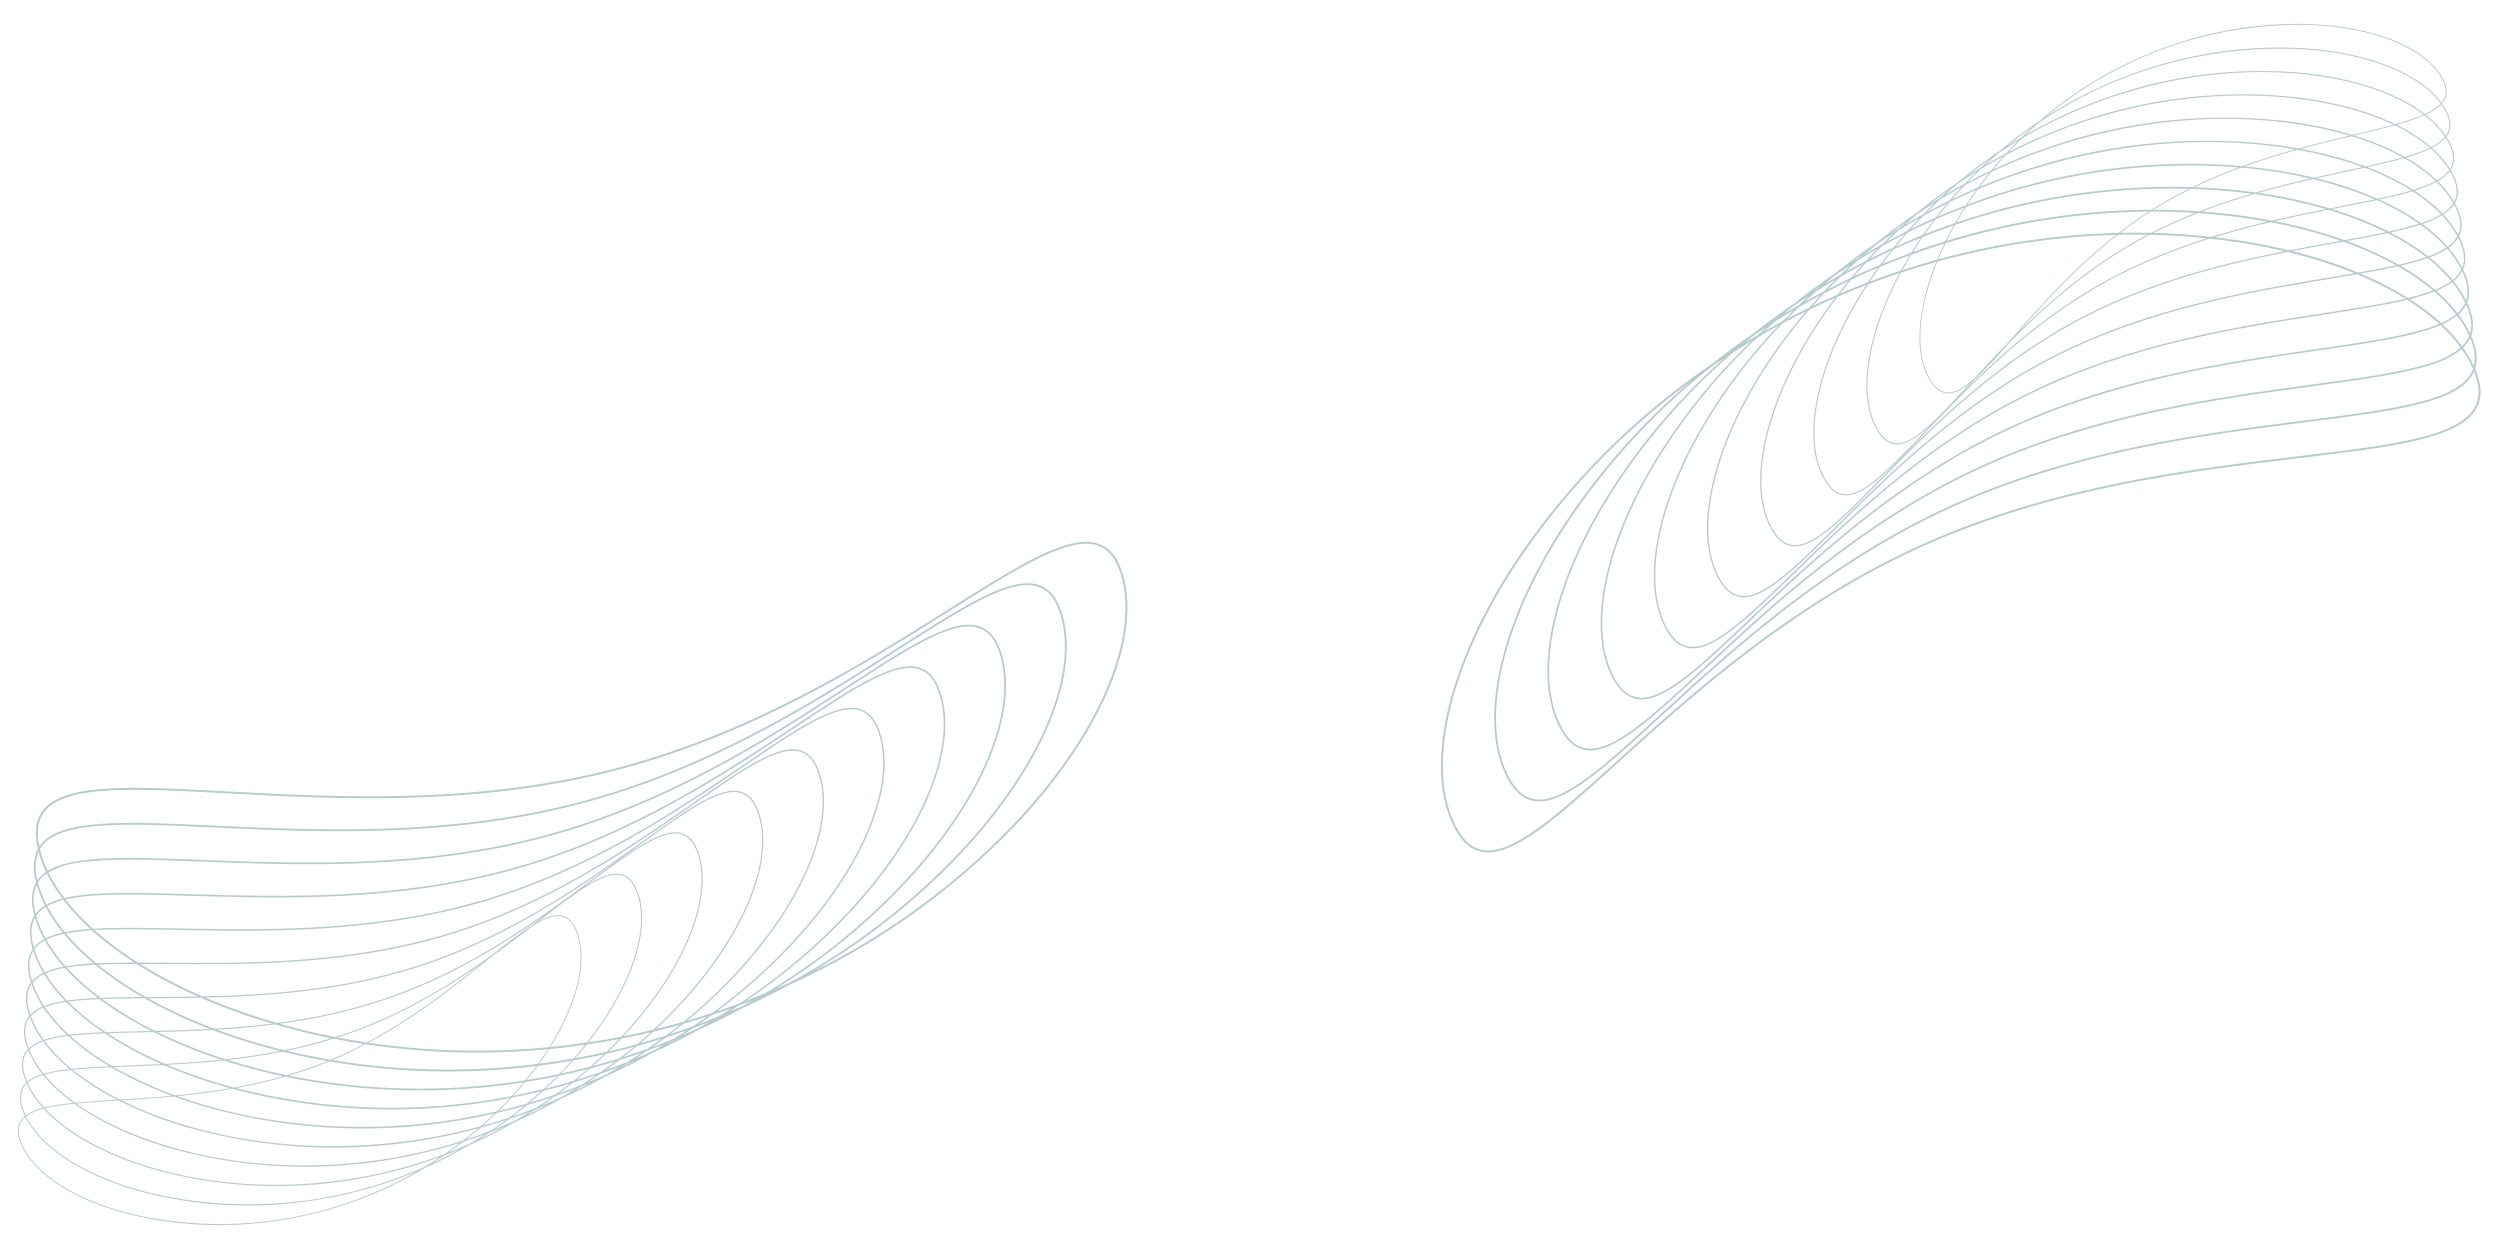 <svg xmlns="http://www.w3.org/2000/svg" xmlns:xlink="http://www.w3.org/1999/xlink" width="2000" zoomAndPan="magnify" viewBox="0 0 1500 750" height="1000" preserveAspectRatio="xMidYMid meet" version="1.0"><defs><filter x="0%" y="0%" width="100%" height="100%" id="4fc09d366e"><feColorMatrix values="0 0 0 0 1 0 0 0 0 1 0 0 0 0 1 0 0 0 1 0" color-interpolation-filters="sRGB"/></filter><mask id="adcdfdb66e"><g filter="url(#4fc09d366e)"><rect x="-150" width="1800" fill="#000000" y="-75" height="900" fill-opacity="0.3"/></g></mask><clipPath id="8936758329"><path d="M 10 6 L 677 6 L 677 417 L 10 417 Z M 10 6 " clip-rule="nonzero"/></clipPath><clipPath id="3ae9b3d1d1"><path d="M -29.434 103.227 L 673.359 -4.508 L 724.84 331.32 L 22.051 439.055 Z M -29.434 103.227 " clip-rule="nonzero"/></clipPath><clipPath id="091494bb9f"><path d="M -29.434 103.227 L 673.359 -4.508 L 724.84 331.32 L 22.051 439.055 Z M -29.434 103.227 " clip-rule="nonzero"/></clipPath><clipPath id="17763f61c5"><rect x="0" width="722" y="0" height="431"/></clipPath><mask id="9188ebd218"><g filter="url(#4fc09d366e)"><rect x="-150" width="1800" fill="#000000" y="-75" height="900" fill-opacity="0.3"/></g></mask><clipPath id="ca57e74f78"><path d="M 92 14 L 717 14 L 717 512 L 92 512 Z M 92 14 " clip-rule="nonzero"/></clipPath><clipPath id="f22fb7ac2d"><path d="M 779.441 298.238 L 105.641 525.211 L -2.816 203.234 L 670.98 -23.734 Z M 779.441 298.238 " clip-rule="nonzero"/></clipPath><clipPath id="1fe0de233a"><path d="M 779.441 298.238 L 105.641 525.211 L -2.816 203.234 L 670.98 -23.734 Z M 779.441 298.238 " clip-rule="nonzero"/></clipPath><clipPath id="7b59eeac80"><rect x="0" width="728" y="0" height="521"/></clipPath></defs><g mask="url(#adcdfdb66e)"><g transform="matrix(1, 0, 0, 1, 0, 319)"><g clip-path="url(#17763f61c5)"><g clip-path="url(#8936758329)"><g clip-path="url(#3ae9b3d1d1)"><g clip-path="url(#091494bb9f)"><path fill="#09515a" d="M 674.414 28.129 C 671.648 17.074 666.918 10.344 659.969 7.551 C 642.293 0.457 611.645 19.762 569.246 46.484 C 518.652 78.375 449.363 122.047 365.438 143.047 C 282.934 163.688 201.602 159.336 136.262 155.816 C 80.07 152.805 39.469 150.617 26.129 166.797 C 21.426 172.504 20.316 180.242 22.723 190.41 C 19.938 195.57 19.562 202.133 21.641 210.375 C 18.691 215.418 18.324 221.906 20.512 230.109 C 20.539 230.211 20.57 230.309 20.598 230.41 C 17.527 235.266 17.105 241.547 19.32 249.582 C 19.398 249.859 19.496 250.141 19.578 250.414 C 16.367 255.086 15.875 261.184 18.141 269.055 C 18.27 269.512 18.426 269.949 18.566 270.395 C 18.551 270.414 18.531 270.43 18.516 270.453 C 15.156 274.93 14.641 280.836 16.945 288.531 C 17.145 289.188 17.371 289.84 17.598 290.496 C 17.395 290.73 17.164 290.938 16.988 291.184 C 13.922 295.387 13.512 300.887 15.758 308.004 C 16.023 308.852 16.324 309.699 16.645 310.539 C 16.223 310.973 15.828 311.43 15.469 311.914 C 12.703 315.84 12.402 320.93 14.574 327.477 C 14.914 328.516 15.32 329.543 15.762 330.566 C 15.082 331.191 14.477 331.883 13.945 332.641 C 11.469 336.293 11.285 340.973 13.391 346.949 C 13.84 348.207 14.355 349.438 14.938 350.641 C 13.961 351.422 13.125 352.332 12.426 353.371 C 10.23 356.75 10.16 361.02 12.195 366.426 C 19.633 386.16 47.562 403.363 85.078 411.312 C 98.637 414.109 112.336 415.676 126.172 416.008 C 140.012 416.34 153.77 415.43 167.445 413.285 C 182.855 410.938 197.895 407.125 212.562 401.844 C 227.234 396.562 241.254 389.918 254.625 381.902 C 263.902 377.805 272.918 373.195 281.668 368.07 C 291.016 363.934 300.121 359.316 308.98 354.219 C 318.398 350.031 327.598 345.398 336.516 340.332 C 345.66 336.238 354.598 331.75 363.316 326.879 C 372.785 322.645 382.023 317.969 391.051 312.957 C 400.426 308.738 409.598 304.164 418.574 299.23 C 427.836 295.043 436.918 290.531 445.82 285.695 C 455.293 281.41 464.582 276.797 473.695 271.859 C 486.453 266.113 498.906 259.77 511.051 252.82 C 523.199 245.875 534.98 238.359 546.406 230.277 C 557.828 222.195 568.836 213.582 579.426 204.438 C 590.02 195.293 600.145 185.66 609.809 175.539 C 659.285 123.09 684.043 66.605 674.414 28.129 Z M 23.141 192.07 C 24.27 196.25 25.77 200.289 27.645 204.191 C 25.922 205.32 24.398 206.68 23.082 208.262 C 22.867 208.535 22.691 208.832 22.496 209.109 C 21.664 206.309 21.305 203.453 21.414 200.535 C 21.523 197.617 22.098 194.797 23.141 192.07 Z M 255.754 377.344 C 204.875 394.207 149.395 396.512 99.531 383.832 C 67.438 375.664 41.609 361.969 26.887 345.992 C 29.262 345.406 31.871 344.895 34.711 344.465 C 37.758 344 41.078 343.609 44.613 343.266 C 60.492 354.688 81.73 364.418 106.488 371.129 C 116.523 373.777 126.668 375.902 136.922 377.504 C 147.18 379.102 157.488 380.168 167.855 380.695 C 178.219 381.227 188.586 381.223 198.949 380.68 C 209.316 380.137 219.625 379.059 229.879 377.445 C 245.52 375.051 260.891 371.484 275.988 366.746 L 276.07 366.719 C 273.043 369.008 269.965 371.234 266.832 373.383 C 263.152 374.777 259.477 376.109 255.754 377.344 Z M 264.195 375.141 C 261.105 377.195 257.977 379.195 254.789 381.117 C 248.547 383.879 242.207 386.43 235.758 388.699 C 224.305 392.762 212.629 396.004 200.723 398.422 C 188.816 400.84 176.797 402.414 164.672 403.141 C 152.543 403.867 140.422 403.742 128.312 402.762 C 116.203 401.781 104.223 399.961 92.367 397.293 C 54.195 388.324 25.426 370.738 15.699 350.773 C 18.867 348.559 22.34 347.039 26.117 346.211 C 40.91 362.406 66.957 376.289 99.352 384.531 C 117.293 388.977 135.496 391.602 153.961 392.406 C 172.426 393.211 190.789 392.176 209.047 389.305 C 225.012 386.863 240.656 383.105 255.984 378.027 C 258.738 377.113 261.469 376.141 264.195 375.141 Z M 113.855 356.918 C 99.715 352.949 86.051 347.727 72.867 341.254 C 82.793 340.641 93.348 339.957 104.371 338.914 C 109.664 340.852 115.125 342.664 120.762 344.355 C 132.965 347.898 145.324 350.762 157.84 352.949 C 170.355 355.137 182.953 356.633 195.633 357.434 C 208.316 358.238 221 358.348 233.695 357.762 C 246.387 357.172 259.008 355.891 271.562 353.918 C 280.004 352.625 288.41 350.992 296.758 349.102 C 294.051 351.699 291.277 354.234 288.438 356.715 C 230.77 372.539 169.082 372.691 113.855 356.926 Z M 286.934 358 C 284.02 360.488 281.004 362.895 277.973 365.246 C 277.227 365.484 276.496 365.754 275.754 365.988 C 220.449 383.375 160.402 384.934 106.691 370.371 C 82.391 363.785 61.5 354.289 45.781 343.148 C 52.984 342.477 61.109 341.969 69.965 341.422 L 71.184 341.348 C 84.809 348.16 98.953 353.625 113.621 357.742 C 124.742 360.836 135.996 363.328 147.383 365.215 C 158.77 367.105 170.223 368.383 181.746 369.047 C 193.27 369.711 204.797 369.762 216.324 369.195 C 227.852 368.625 239.316 367.445 250.719 365.652 C 262.934 363.773 275.004 361.223 286.934 358.004 Z M 81.906 259.371 C 93.684 266.781 105.941 273.293 118.684 278.895 C 109.461 279.066 100.555 279.117 92.047 279.16 L 87.539 279.188 C 77.398 273.52 67.797 267.047 58.738 259.773 C 65.77 259.457 73.512 259.363 81.906 259.371 Z M 57.75 258.961 C 51.125 253.559 45.055 247.594 39.531 241.066 C 40.723 240.832 41.949 240.617 43.227 240.422 C 46.84 239.867 50.805 239.469 55.074 239.184 C 63.066 246.312 71.574 252.758 80.602 258.52 C 72.34 258.527 64.672 258.625 57.75 258.961 Z M 141.723 333.875 C 151.406 332.102 161.234 329.852 171.094 327.012 C 194.492 331.836 218.133 334.543 242.02 335.137 C 265.902 335.734 289.648 334.203 313.258 330.551 C 313.562 330.504 313.867 330.457 314.176 330.41 C 311.852 333.219 309.453 335.973 306.977 338.672 C 293.332 341.348 279.578 343.262 265.719 344.406 C 251.859 345.551 237.98 345.922 224.082 345.52 C 210.18 345.113 196.344 343.941 182.578 341.992 C 168.809 340.047 155.188 337.34 141.723 333.875 Z M 305.867 339.879 C 303.348 342.59 300.75 345.238 298.078 347.832 C 239.035 361.535 176.832 360.117 121.023 343.484 C 116.039 342 111.184 340.41 106.457 338.719 C 117.109 337.676 128.156 336.277 139.414 334.289 C 151.855 337.578 164.43 340.219 177.145 342.211 C 189.859 344.199 202.641 345.527 215.492 346.195 C 228.344 346.863 241.195 346.863 254.047 346.199 C 266.898 345.539 279.68 344.215 292.395 342.227 C 296.906 341.523 301.391 340.723 305.867 339.875 Z M 164.957 295.641 C 176.055 298.867 187.328 301.672 198.758 303.977 C 189.289 306.859 179.832 309.199 170.457 311.102 C 161.008 308.785 151.691 306.121 142.516 303.113 C 138.348 301.746 134.258 300.32 130.254 298.832 C 141.5 298.148 153.109 297.152 164.957 295.633 Z M 128.617 298.215 C 114.934 293.121 101.707 287.039 88.93 279.977 L 92.043 279.957 C 101.074 279.902 110.57 279.84 120.398 279.645 C 129.562 283.648 139.195 287.355 149.301 290.773 C 153.902 292.316 158.551 293.758 163.223 295.141 C 151.406 296.609 139.832 297.562 128.621 298.211 Z M 173.25 326.395 C 178.992 324.688 184.742 322.789 190.473 320.629 C 192.84 319.734 195.168 318.797 197.48 317.84 C 218.023 321.344 238.715 323.328 259.551 323.797 C 280.383 324.262 301.141 323.203 321.824 320.621 C 321.508 321.051 321.219 321.484 320.898 321.914 C 319.062 324.371 317.152 326.781 315.207 329.172 C 291.652 332.945 267.953 334.594 244.102 334.129 C 220.254 333.66 196.637 331.082 173.25 326.391 Z M 199.359 317.059 C 206.273 314.133 212.93 310.934 219.34 307.555 C 255.688 313.02 292.156 314.02 328.75 310.551 C 326.887 313.461 324.875 316.391 322.754 319.32 C 302.242 321.945 281.648 323.07 260.973 322.688 C 240.297 322.309 219.758 320.43 199.359 317.051 Z M 319.746 236.449 C 326.945 231.965 332.84 229.758 337.449 231.02 C 341.094 232.012 343.871 235.16 345.934 240.637 C 352.289 257.496 346.004 282.973 329.535 309.27 C 293.277 312.793 257.129 311.918 221.086 306.652 C 250.031 291.156 273.816 272.016 292.441 257.027 L 295.664 254.438 C 304.359 248.203 312.391 242.109 319.746 236.449 Z M 220.09 306.5 C 214.191 305.617 208.328 304.617 202.496 303.5 C 204.977 302.707 207.461 301.895 209.941 301.02 C 239.844 290.492 265.895 275.105 288 259.836 C 269.887 274.391 247.246 292.062 220.09 306.5 Z M 218.352 307.398 C 211.91 310.773 205.242 313.965 198.301 316.875 C 189.445 315.367 180.684 313.559 172.012 311.449 C 181.344 309.512 190.754 307.145 200.176 304.234 C 206.195 305.426 212.262 306.465 218.352 307.398 Z M 329.492 310.469 C 336.688 309.777 343.867 308.887 351.039 307.852 C 348.797 310.648 346.484 313.395 344.105 316.098 C 337.277 317.312 330.426 318.332 323.559 319.215 C 325.645 316.297 327.648 313.379 329.492 310.469 Z M 330.266 309.199 C 346.652 282.875 352.871 257.371 346.484 240.43 C 344.348 234.762 341.441 231.496 337.602 230.449 C 333.688 229.379 328.914 230.715 323.277 233.734 C 346.281 216.035 362.895 203.238 373.227 206.312 C 377.195 207.488 380.16 211.004 382.289 217.059 C 389.898 238.672 378.637 272.582 352.887 305.559 C 352.633 305.883 352.355 306.199 352.102 306.527 C 344.844 307.594 337.566 308.484 330.266 309.199 Z M 353.414 305.957 C 379.297 272.809 390.605 238.66 382.934 216.84 C 380.727 210.57 377.621 206.918 373.434 205.68 C 367.754 204 360.328 206.902 351.125 212.656 L 354.09 210.465 C 379.492 191.652 397.848 178.062 409.027 181.602 C 413.32 182.961 416.477 186.844 418.68 193.48 C 426.523 217.152 413.586 253.832 384.906 289.207 C 381.078 293.93 377.059 298.527 372.855 302.996 C 366.285 304.277 359.691 305.41 353.074 306.383 C 353.184 306.23 353.293 306.102 353.414 305.957 Z M 322.859 233.23 C 321.539 234.246 320.168 235.297 318.805 236.348 C 311.008 241.57 303.5 247.184 296.285 253.184 C 272.461 270.332 243.566 288.488 209.734 300.398 C 206.887 301.402 204.035 302.348 201.184 303.246 C 189.906 301.035 178.785 298.367 167.82 295.242 C 188.785 292.547 209.32 287.934 229.422 281.406 C 267.332 268.832 299.75 249.07 326.375 230.523 Z M 142.164 304.168 C 150.645 306.949 159.27 309.402 167.988 311.598 C 156.883 313.766 145.918 315.344 135.219 316.52 C 121.223 312.086 107.629 306.656 94.43 300.227 C 104.965 299.98 116.047 299.641 127.551 298.996 C 132.312 300.797 137.184 302.52 142.164 304.168 Z M 169.48 311.965 C 178.348 314.16 187.316 316.055 196.383 317.645 C 194.363 318.473 192.344 319.297 190.266 320.078 C 184.195 322.363 178.109 324.352 172.031 326.129 C 160.141 323.676 148.398 320.629 136.812 317 C 147.477 315.793 158.418 314.172 169.48 311.965 Z M 135.035 317.562 C 146.41 321.195 158.039 324.242 169.84 326.758 C 159.922 329.566 150.047 331.777 140.316 333.523 C 136.242 332.426 132.195 331.258 128.18 330.02 C 118.766 327.117 109.52 323.746 100.445 319.91 C 111.254 319.336 122.57 318.539 134.207 317.289 C 134.484 317.379 134.754 317.473 135.031 317.559 Z M 315.07 330.25 C 321.445 329.242 327.801 328.09 334.129 326.785 C 331.551 329.383 328.898 331.926 326.184 334.414 C 320.129 335.914 314.047 337.27 307.93 338.48 C 310.375 335.785 312.754 333.039 315.066 330.246 Z M 316.105 329.016 C 317.906 326.797 319.66 324.547 321.367 322.266 C 321.805 321.684 322.199 321.098 322.625 320.512 C 326.461 320.031 330.289 319.5 334.113 318.918 C 337.051 318.469 339.98 317.969 342.91 317.457 C 340.52 320.137 338.078 322.781 335.559 325.359 C 329.094 326.723 322.609 327.965 316.102 329.012 Z M 343.93 317.289 C 350.074 316.199 356.199 314.957 362.293 313.598 C 359.656 316.109 356.969 318.57 354.23 320.98 C 348.41 322.504 342.559 323.863 336.684 325.125 C 339.164 322.559 341.578 319.938 343.93 317.285 Z M 345.121 315.934 C 347.477 313.238 349.766 310.504 351.988 307.727 C 352.977 307.574 353.973 307.465 354.965 307.312 C 360.492 306.465 366.004 305.484 371.5 304.434 C 369.027 307.039 366.488 309.59 363.891 312.09 C 357.656 313.504 351.398 314.785 345.117 315.93 Z M 372.73 304.199 C 378.633 303.055 384.512 301.785 390.367 300.398 C 387.742 302.785 385.066 305.129 382.348 307.426 C 380.152 308.031 377.965 308.684 375.758 309.25 C 372.281 310.148 368.785 310.945 365.289 311.754 C 367.828 309.277 370.309 306.754 372.727 304.188 Z M 374.047 302.75 C 378.008 298.496 381.832 294.141 385.465 289.66 C 414.301 254.094 427.289 217.152 419.352 193.254 C 417.078 186.391 413.77 182.355 409.238 180.922 C 397.703 177.27 379.23 190.953 353.656 209.891 C 323.133 232.492 281.332 263.438 229.184 280.734 C 208.598 287.418 187.562 292.09 166.082 294.758 C 160.566 293.168 155.098 291.465 149.676 289.652 C 140.473 286.562 131.652 283.203 123.219 279.582 C 161.68 278.707 205.316 275.512 248.887 261.812 C 305.695 243.953 351.484 211.141 384.922 187.18 C 412.703 167.27 432.77 152.871 444.816 156.895 C 449.434 158.438 452.781 162.688 455.047 169.898 C 463.141 195.629 448.523 235.066 416.918 272.852 C 409.207 282.02 400.949 290.66 392.137 298.773 C 386.129 300.223 380.098 301.547 374.043 302.746 Z M 417.516 273.359 C 449.297 235.383 463.965 195.648 455.801 169.664 C 453.461 162.199 449.938 157.781 445.062 156.156 C 432.648 152.012 412.441 166.496 384.461 186.547 C 351.07 210.473 305.344 243.246 248.652 261.066 C 204.531 274.941 160.309 278.02 121.488 278.836 C 108.559 273.27 96.105 266.781 84.133 259.375 C 89.031 259.387 94.109 259.422 99.41 259.461 C 147.812 259.828 208.047 260.285 268.367 242.211 C 329.719 223.82 379.445 189.188 415.75 163.898 C 445.926 142.883 467.723 127.691 480.605 132.188 C 485.551 133.91 489.094 138.531 491.422 146.316 C 499.754 174.109 483.469 216.324 448.914 256.496 C 437.129 270.137 424.242 282.641 410.25 294.008 C 405.438 295.379 400.605 296.676 395.75 297.898 C 395.059 298.07 394.383 298.227 393.699 298.391 C 402.152 290.535 410.09 282.188 417.516 273.355 Z M 85.348 279.211 C 76.293 279.273 67.926 279.375 60.32 279.672 C 52.98 274.277 46.223 268.23 40.047 261.535 C 40.43 261.477 40.789 261.395 41.18 261.336 C 45.895 260.613 51.258 260.164 57.113 259.863 C 65.988 267.094 75.402 273.539 85.348 279.211 Z M 86.695 279.988 C 99.309 287.09 112.383 293.215 125.91 298.367 C 114.484 298.988 103.473 299.301 93.02 299.543 C 81.91 294.07 71.348 287.699 61.328 280.422 C 69.031 280.133 77.535 280.047 86.695 279.988 Z M 90.824 299.594 L 84.66 299.727 C 77.113 299.891 70.043 300.047 63.457 300.289 C 55.316 294.941 47.781 288.848 40.852 282.004 C 46.375 281.242 52.688 280.773 59.676 280.488 C 69.516 287.742 79.898 294.109 90.824 299.59 Z M 84.688 300.445 C 87.145 300.395 89.645 300.34 92.172 300.281 C 105.281 306.785 118.793 312.289 132.711 316.797 C 121.105 318.012 109.836 318.773 99.078 319.328 C 87.02 314.211 75.496 308.09 64.504 300.965 C 70.789 300.742 77.535 300.598 84.688 300.445 Z M 96.848 319.434 C 90.117 319.766 83.582 320.035 77.301 320.285 C 73.855 320.422 70.531 320.555 67.297 320.695 C 58.246 315.477 49.82 309.391 42.02 302.441 C 48.129 301.742 55.125 301.32 62.832 301.031 C 73.637 308.152 84.977 314.289 96.848 319.434 Z M 77.324 320.938 C 84.016 320.672 91.008 320.391 98.215 320.023 C 107.91 324.203 117.805 327.848 127.895 330.953 C 131.258 331.992 134.641 332.98 138.051 333.914 C 126.816 335.855 115.801 337.223 105.191 338.238 C 92.422 333.664 80.145 328.016 68.363 321.297 C 71.273 321.18 74.246 321.059 77.324 320.938 Z M 103.082 338.434 C 92.137 339.441 81.648 340.117 71.812 340.723 C 61.789 335.762 52.395 329.805 43.629 322.859 C 50.422 322.176 58.152 321.746 66.664 321.371 C 78.305 328.125 90.441 333.812 103.082 338.434 Z M 297.887 348.82 C 303.438 347.539 308.961 346.145 314.445 344.594 C 311.52 346.977 308.523 349.281 305.488 351.539 C 302.262 352.617 299.023 353.668 295.758 354.645 C 293.762 355.242 291.742 355.773 289.73 356.332 C 292.516 353.891 295.234 351.387 297.887 348.82 Z M 315.754 343.293 C 310.273 344.867 304.746 346.258 299.199 347.562 C 301.816 344.992 304.363 342.363 306.84 339.68 C 312.789 338.527 318.719 337.273 324.617 335.84 C 321.863 338.332 319.066 340.781 316.199 343.156 C 316.043 343.203 315.902 343.254 315.754 343.293 Z M 325.941 335.512 C 329.309 334.684 332.668 333.816 336.016 332.895 C 338.027 332.348 340.016 331.711 342.016 331.121 C 339.121 333.387 336.176 335.594 333.176 337.742 C 328.078 339.496 322.945 341.156 317.773 342.676 C 320.555 340.336 323.277 337.949 325.941 335.516 Z M 335.754 331.945 C 333.023 332.699 330.277 333.367 327.531 334.059 C 330.18 331.594 332.785 329.098 335.312 326.531 C 341.07 325.32 346.793 323.957 352.5 322.492 C 349.746 324.871 346.949 327.199 344.102 329.48 C 341.324 330.32 338.551 331.176 335.754 331.949 Z M 354.02 322.109 C 354.688 321.938 355.359 321.785 356.027 321.605 C 360.496 320.418 364.941 319.148 369.363 317.797 C 366.512 319.953 363.613 322.059 360.664 324.117 C 355.773 325.84 350.836 327.438 345.875 328.957 C 348.641 326.727 351.355 324.445 354.023 322.113 Z M 355.754 320.594 L 355.738 320.598 C 358.426 318.211 361.066 315.777 363.652 313.297 C 367.789 312.359 371.918 311.383 376.031 310.324 C 377.477 309.949 378.898 309.52 380.34 309.129 C 377.566 311.426 374.754 313.68 371.891 315.887 C 366.543 317.559 361.172 319.152 355.754 320.598 Z M 382.129 308.637 C 387.098 307.273 392.035 305.824 396.945 304.289 C 394.16 306.328 391.344 308.328 388.496 310.285 C 383.707 312.012 378.883 313.652 374.027 315.199 C 376.77 313.055 379.469 310.867 382.129 308.641 Z M 384.133 306.926 C 386.777 304.664 389.379 302.363 391.934 300.016 C 393.301 299.688 394.676 299.383 396.043 299.043 C 400.051 298.039 404.043 296.961 408.023 295.848 C 405.309 298.012 402.555 300.141 399.758 302.234 C 394.582 303.898 389.375 305.461 384.133 306.926 Z M 410.043 295.285 C 414.793 293.934 419.52 292.5 424.219 290.984 C 421.539 292.895 418.84 294.789 416.109 296.625 C 411.473 298.328 406.805 299.949 402.109 301.492 C 404.789 299.457 407.438 297.398 410.043 295.289 Z M 412.301 293.406 C 425.754 282.348 438.176 270.23 449.562 257.051 C 484.293 216.66 500.645 174.137 492.23 146.07 C 489.805 138.008 486.098 133.203 480.879 131.383 C 467.598 126.738 445.637 142.035 415.254 163.199 C 378.996 188.453 329.344 223.043 268.125 241.395 C 207.941 259.426 147.766 258.977 99.422 258.605 C 93.629 258.562 88.074 258.531 82.762 258.516 C 73.547 252.742 64.855 246.266 56.691 239.082 C 70.5 238.273 87.457 238.594 106.77 238.965 C 158.574 239.965 223.051 241.207 287.84 222.609 C 353.746 203.676 407.402 167.23 446.578 140.613 C 479.129 118.492 502.652 102.508 516.391 107.477 C 521.664 109.383 525.391 114.375 527.793 122.734 C 536.367 152.582 518.406 197.574 480.93 240.129 C 464.883 258.27 447.059 274.457 427.457 288.688 C 422.434 290.355 417.383 291.93 412.301 293.41 Z M 481.609 240.738 C 519.289 197.941 537.32 152.625 528.668 122.477 C 526.18 113.816 522.266 108.625 516.691 106.609 C 502.508 101.484 478.832 117.574 446.051 139.859 C 406.926 166.441 353.34 202.848 287.578 221.73 C 222.926 240.289 158.523 239.055 106.773 238.059 C 87.059 237.676 69.777 237.348 55.754 238.246 C 49.742 232.875 44.254 227.02 39.285 220.672 C 41.195 220.227 43.195 219.836 45.344 219.508 C 61.98 216.957 85.668 217.652 114.113 218.492 C 169.328 220.121 238.035 222.145 307.301 203.02 C 377.762 183.566 435.344 145.293 477.391 117.348 C 512.336 94.121 537.574 77.348 552.164 82.785 C 557.766 84.875 561.684 90.234 564.152 99.172 C 572.961 131.082 553.332 178.836 512.926 223.809 C 492.398 246.508 469.328 266.238 443.719 282.996 C 439.234 284.664 434.727 286.266 430.191 287.793 C 448.988 273.922 466.129 258.238 481.609 240.738 Z M 513.66 224.438 C 554.289 179.223 574 131.113 565.102 98.887 C 562.547 89.625 558.426 84.047 552.512 81.844 C 537.465 76.223 512.039 93.117 476.852 116.504 C 434.852 144.414 377.352 182.637 307.043 202.051 C 237.926 221.133 169.293 219.109 114.145 217.484 C 81.742 216.531 55.492 215.762 38.629 219.809 C 34.945 215.004 31.758 209.891 29.07 204.465 C 34.824 201.25 40.977 199.273 47.527 198.535 C 65.262 195.816 90.754 196.797 121.477 197.98 C 180.094 200.234 253.039 203.039 326.785 183.395 C 401.789 163.41 463.309 123.32 508.223 94.035 C 545.551 69.707 572.531 52.125 587.957 58.047 C 593.883 60.32 597.992 66.051 600.527 75.566 C 609.57 109.531 588.27 160.059 544.934 207.418 C 532.406 221.008 518.961 233.617 504.598 245.254 C 490.238 256.887 475.109 267.422 459.219 276.855 C 455.375 278.453 451.508 280 447.621 281.496 C 471.98 265.195 493.992 246.18 513.66 224.449 Z M 37.41 220.145 C 34.098 220.961 30.938 222.18 27.938 223.801 C 25.75 219.551 24.047 215.113 22.82 210.496 C 23.148 209.949 23.512 209.422 23.902 208.918 C 25.105 207.441 26.496 206.168 28.07 205.098 C 30.707 210.406 33.82 215.422 37.41 220.145 Z M 38.039 220.953 C 42.906 227.227 48.281 233.027 54.164 238.359 C 49.031 238.684 43.938 239.336 38.887 240.316 C 34.844 235.441 31.336 230.211 28.367 224.617 C 31.434 222.973 34.656 221.75 38.039 220.949 Z M 37.688 240.566 C 34.098 241.305 30.648 242.457 27.34 244.031 C 24.945 239.734 23.07 235.223 21.719 230.496 C 21.922 230.195 22.102 229.879 22.328 229.59 C 23.77 227.824 25.473 226.359 27.434 225.199 C 30.344 230.664 33.762 235.793 37.688 240.578 Z M 38.316 241.332 C 43.723 247.781 49.672 253.688 56.16 259.051 C 50.535 259.312 44.941 259.898 39.383 260.801 C 34.941 255.891 31.07 250.562 27.773 244.82 C 31.145 243.223 34.66 242.062 38.316 241.34 Z M 38.191 261.004 C 34.273 261.672 30.488 262.781 26.828 264.324 C 24.188 259.965 22.121 255.352 20.629 250.484 C 20.676 250.418 20.711 250.344 20.762 250.277 C 22.438 248.188 24.461 246.527 26.836 245.293 C 30.07 250.926 33.855 256.164 38.191 261.004 Z M 38.832 261.742 C 44.879 268.363 51.492 274.363 58.672 279.73 C 51.801 280.031 45.613 280.523 40.164 281.309 C 35.25 276.367 30.949 270.938 27.262 265.023 C 30.992 263.48 34.848 262.391 38.832 261.746 Z M 38.996 281.469 C 34.707 282.066 30.527 283.109 26.465 284.598 C 23.547 280.211 21.25 275.527 19.57 270.539 C 21.461 268.336 23.73 266.641 26.383 265.457 C 29.992 271.262 34.191 276.602 38.984 281.48 Z M 39.242 282.207 C 39.375 282.184 39.52 282.164 39.652 282.141 C 46.449 288.934 53.844 295 61.836 300.332 C 54.25 300.629 47.375 301.074 41.34 301.805 C 35.871 296.859 31.055 291.344 26.895 285.262 C 30.898 283.805 35.012 282.789 39.234 282.215 Z M 40.156 301.957 C 35.426 302.496 30.797 303.484 26.262 304.926 C 23.012 300.516 20.441 295.742 18.543 290.602 C 20.656 288.371 23.148 286.703 26.02 285.605 C 30.098 291.605 34.809 297.055 40.156 301.957 Z M 37.461 303.047 C 38.551 302.879 39.711 302.738 40.867 302.594 C 48.516 309.496 56.785 315.551 65.668 320.762 C 57.27 321.137 49.66 321.582 42.953 322.281 C 36.836 317.363 31.414 311.773 26.688 305.504 C 30.203 304.387 33.785 303.57 37.438 303.051 Z M 41.789 322.406 C 36.527 322.906 31.344 323.848 26.238 325.23 C 22.594 320.797 19.691 315.922 17.535 310.602 C 19.961 308.395 22.734 306.793 25.863 305.809 C 30.488 311.988 35.789 317.523 41.77 322.406 Z M 35.898 323.812 C 37.961 323.496 40.188 323.227 42.484 322.984 C 51.082 329.902 60.309 335.848 70.156 340.824 L 69.953 340.84 C 60.809 341.402 52.465 341.918 45.074 342.633 C 38.203 337.812 32.066 332.191 26.664 325.773 C 29.691 324.926 32.762 324.273 35.871 323.816 Z M 43.91 342.75 C 38.031 343.258 32.223 344.184 26.477 345.52 C 22.375 341.121 19.082 336.184 16.598 330.703 C 19.344 328.477 22.43 326.91 25.848 326.004 C 31.141 332.363 37.152 337.945 43.887 342.754 Z M 277.793 366.148 C 282.281 364.707 286.727 363.145 291.141 361.5 C 288.078 363.473 284.977 365.379 281.832 367.219 C 277.664 369.07 273.453 370.82 269.203 372.461 C 272.102 370.426 274.957 368.316 277.773 366.152 Z M 279.695 364.684 C 282.617 362.387 285.496 360.047 288.297 357.629 C 290.875 356.922 293.457 356.227 296.023 355.457 C 298.484 354.719 300.922 353.91 303.367 353.117 C 300.363 355.305 297.305 357.449 294.195 359.52 C 289.398 361.367 284.559 363.09 279.676 364.688 Z M 305.301 352.496 C 309.512 351.094 313.703 349.633 317.852 348.066 C 315.047 349.824 312.211 351.531 309.332 353.191 C 305.191 355.043 301.023 356.836 296.789 358.512 C 299.672 356.562 302.512 354.555 305.301 352.496 Z M 307.5 350.875 C 310.387 348.695 313.227 346.461 316.016 344.176 C 320.883 342.777 325.707 341.242 330.508 339.637 C 327.562 341.707 324.574 343.727 321.543 345.695 C 316.895 347.516 312.219 349.266 307.492 350.879 Z M 332.938 338.797 C 336.98 337.414 341 335.957 344.988 334.43 C 342.238 336.117 339.449 337.75 336.641 339.355 C 332.754 341.102 328.828 342.773 324.871 344.367 C 327.59 342.555 330.277 340.699 332.93 338.797 Z M 335.609 336.906 C 338.426 334.836 341.199 332.723 343.93 330.559 C 348.555 329.172 353.152 327.699 357.723 326.141 C 354.82 328.121 351.887 330.055 348.914 331.938 C 344.512 333.684 340.074 335.344 335.594 336.91 Z M 360.434 325.227 C 364.199 323.91 367.938 322.516 371.66 321.078 C 369.008 322.68 366.316 324.207 363.613 325.727 C 360.074 327.32 356.508 328.852 352.91 330.324 C 355.441 328.672 357.945 326.969 360.426 325.234 Z M 363.562 323.055 C 366.305 321.094 369.016 319.094 371.691 317.051 C 376.094 315.684 380.469 314.246 384.816 312.734 C 382.051 314.578 379.254 316.379 376.43 318.137 C 372.168 319.855 367.875 321.5 363.559 323.062 Z M 388.199 311.504 C 391.609 310.285 395.012 309.043 398.387 307.73 C 396.07 309.094 393.727 310.418 391.367 311.734 C 388 313.258 384.609 314.734 381.195 316.156 C 383.555 314.652 385.879 313.086 388.195 311.516 Z M 391.641 309.141 C 394.305 307.277 396.957 305.398 399.559 303.461 C 403.762 302.113 407.945 300.703 412.105 299.223 C 409.461 300.941 406.805 302.641 404.109 304.293 C 399.977 305.98 395.82 307.605 391.637 309.16 Z M 415.805 297.91 C 418.992 296.75 422.156 295.531 425.312 294.293 C 423.184 295.527 421.043 296.75 418.883 297.945 C 415.613 299.43 412.336 300.91 409.023 302.32 C 411.301 300.879 413.559 299.41 415.797 297.918 Z M 419.566 295.359 C 422.125 293.605 424.676 291.848 427.176 290.031 C 431.156 288.727 435.113 287.363 439.051 285.941 C 436.555 287.531 434.051 289.117 431.516 290.652 C 427.559 292.285 423.57 293.855 419.562 295.367 Z M 443.355 284.371 C 446.168 283.328 448.973 282.254 451.766 281.156 C 449.883 282.223 448.016 283.309 446.117 284.348 C 443.258 285.652 440.355 286.871 437.461 288.113 C 439.426 286.883 441.402 285.652 443.348 284.379 Z M 465.48 274.219 C 480.297 265.09 494.426 254.992 507.863 243.926 C 521.297 232.859 533.914 220.93 545.715 208.133 C 589.293 160.508 610.688 109.609 601.547 75.289 C 598.918 65.434 594.59 59.473 588.336 57.066 C 572.398 50.961 545.25 68.652 507.656 93.156 C 462.797 122.391 401.359 162.43 326.512 182.371 C 252.922 201.988 180.062 199.18 121.523 196.941 C 77.469 195.242 44.113 193.957 28.613 203.488 C 26.672 199.434 25.145 195.23 24.027 190.875 C 23.992 190.734 23.977 190.605 23.941 190.469 C 24.395 189.684 24.902 188.938 25.473 188.234 C 30.062 182.59 38.352 179.324 49.742 177.578 C 68.57 174.691 95.852 175.961 128.836 177.492 C 190.852 180.375 268.031 183.965 346.25 163.797 C 425.809 143.285 491.262 101.371 539.055 70.766 C 578.77 45.332 607.465 26.949 623.75 33.355 C 630 35.812 634.305 41.91 636.902 52 C 646.195 88.027 623.219 141.324 576.949 191.086 C 562.012 207.004 545.895 221.621 528.602 234.941 C 511.309 248.266 493.062 260.117 473.859 270.496 C 471.078 271.766 468.281 273.008 465.473 274.227 Z M 22.055 211.887 C 23.277 216.191 24.91 220.336 26.957 224.32 C 24.875 225.551 23.078 227.109 21.559 228.988 C 21.492 229.07 21.449 229.16 21.387 229.242 C 19.582 222.129 19.812 216.41 22.055 211.887 Z M 20.977 231.676 C 22.332 236.164 24.148 240.453 26.43 244.551 C 24.062 245.773 22.023 247.398 20.305 249.434 C 20.297 249.395 20.277 249.355 20.27 249.32 C 18.242 241.98 18.477 236.184 20.977 231.676 Z M 19.02 268.801 C 16.938 261.559 17.25 255.902 19.926 251.551 C 21.418 256.164 23.41 260.551 25.914 264.707 C 23.359 265.883 21.148 267.516 19.27 269.609 C 19.195 269.344 19.094 269.074 19.02 268.801 Z M 17.762 288.285 C 15.617 281.133 16.004 275.621 18.895 271.43 C 20.566 276.223 22.805 280.738 25.605 284.973 C 22.82 286.055 20.367 287.652 18.246 289.758 C 18.086 289.27 17.91 288.777 17.762 288.285 Z M 16.508 307.77 C 14.352 300.906 14.715 295.637 17.617 291.648 C 17.695 291.535 17.801 291.445 17.883 291.34 C 19.766 296.301 22.277 300.926 25.41 305.215 C 22.363 306.207 19.637 307.766 17.238 309.887 C 16.984 309.184 16.73 308.477 16.508 307.77 Z M 15.258 327.258 C 13.164 320.945 13.426 316.062 16.055 312.336 C 16.336 311.969 16.633 311.617 16.949 311.285 C 19.078 316.422 21.898 321.148 25.41 325.465 C 22.07 326.387 19.047 327.926 16.336 330.082 C 15.934 329.141 15.566 328.199 15.258 327.258 Z M 14.004 346.742 C 11.973 340.973 12.129 336.484 14.484 333.016 C 14.938 332.359 15.449 331.754 16.027 331.199 C 18.473 336.551 21.688 341.391 25.672 345.723 C 21.98 346.562 18.574 348.055 15.449 350.199 C 14.914 349.043 14.41 347.902 14 346.734 Z M 215.762 400.055 C 205.402 403.984 194.82 407.172 184.012 409.617 C 173.207 412.059 162.281 413.73 151.238 414.637 C 140.195 415.539 129.145 415.668 118.086 415.016 C 107.023 414.367 96.062 412.945 85.203 410.75 C 47.879 402.828 20.117 385.77 12.746 366.219 C 10.781 361 10.84 356.902 12.914 353.691 C 13.555 352.754 14.312 351.926 15.191 351.207 C 25.082 371.289 53.953 388.922 92.215 397.926 C 107.965 401.531 123.918 403.613 140.066 404.172 C 156.215 404.73 172.27 403.754 188.234 401.246 C 204.52 398.758 220.43 394.781 235.973 389.32 C 240.754 387.637 245.469 385.785 250.141 383.828 C 239.109 390.145 227.648 395.555 215.762 400.055 Z M 259.059 379.18 C 261.602 377.586 264.109 375.949 266.59 374.266 C 269.867 373.035 273.121 371.738 276.348 370.383 C 270.703 373.52 264.938 376.445 259.055 379.172 Z M 287.262 364.734 C 289.539 363.328 291.797 361.891 294.027 360.426 C 296.957 359.301 299.852 358.125 302.738 356.918 C 297.668 359.672 292.5 362.266 287.262 364.727 Z M 315.164 350.555 C 317.23 349.281 319.289 348.012 321.324 346.707 C 323.695 345.781 326.066 344.859 328.414 343.883 C 324.051 346.191 319.641 348.43 315.16 350.543 Z M 344.121 335.879 C 345.664 334.941 347.18 333.977 348.703 333.008 C 350.727 332.211 352.734 331.395 354.738 330.555 C 351.234 332.383 347.695 334.156 344.121 335.867 Z M 372.391 321.645 C 373.641 320.891 374.875 320.113 376.113 319.348 C 377.73 318.699 379.332 318.02 380.938 317.352 C 378.105 318.801 375.266 320.258 372.387 321.637 Z M 400.984 307.242 C 401.922 306.684 402.855 306.125 403.785 305.559 C 404.812 305.145 405.844 304.742 406.863 304.32 C 404.914 305.309 402.957 306.289 400.988 307.25 Z M 430.027 292.668 C 430.422 292.438 430.816 292.211 431.203 291.98 C 431.629 291.805 432.062 291.648 432.488 291.473 C 431.672 291.879 430.852 292.266 430.027 292.668 Z M 608.949 174.73 C 591.527 193.008 572.645 209.629 552.301 224.594 C 531.957 239.559 510.465 252.633 487.824 263.82 C 504.457 254.031 520.305 243.109 535.371 231.051 C 550.438 218.992 564.566 205.922 577.762 191.844 C 624.289 141.816 647.359 88.109 637.977 51.719 C 635.281 41.262 630.754 34.914 624.148 32.316 C 607.348 25.719 578.441 44.215 538.449 69.828 C 490.723 100.391 425.359 142.25 345.973 162.719 C 267.914 182.848 190.828 179.262 128.891 176.383 C 75.625 173.906 37.137 172.113 24.605 187.531 C 24.242 187.984 23.938 188.469 23.617 188.945 C 21.672 179.762 22.77 172.73 27.039 167.551 C 31.824 161.75 40.332 158.383 51.984 156.598 C 71.898 153.547 100.965 155.109 136.191 157 C 201.617 160.516 283.031 164.891 365.719 144.195 C 449.828 123.148 519.211 79.414 569.871 47.488 C 611.977 20.949 642.398 1.777 659.523 8.648 C 666.102 11.285 670.598 17.75 673.266 28.418 C 682.805 66.508 658.156 122.57 608.949 174.73 Z M 608.949 174.73 " fill-opacity="1" fill-rule="nonzero"/></g></g></g></g></g></g><g mask="url(#9188ebd218)"><g transform="matrix(1, 0, 0, 1, 772, -0)"><g clip-path="url(#7b59eeac80)"><g clip-path="url(#ca57e74f78)"><g clip-path="url(#f22fb7ac2d)"><g clip-path="url(#1fe0de233a)"><path fill="#09515a" d="M 98.988 493.238 C 103.613 503.652 109.434 509.473 116.758 511.027 C 135.391 514.977 162.262 490.688 199.434 457.074 C 243.793 416.961 304.539 362.023 383.605 326.906 C 461.332 292.387 542.199 282.691 607.172 274.922 C 663.043 268.227 703.418 263.402 713.773 245.168 C 717.43 238.738 717.188 230.922 713.07 221.32 C 714.93 215.758 714.172 209.23 710.703 201.469 C 712.746 195.992 711.988 189.535 708.426 181.832 C 708.379 181.738 708.328 181.645 708.285 181.551 C 710.477 176.238 709.812 169.98 706.25 162.445 C 706.125 162.184 705.98 161.926 705.852 161.668 C 708.211 156.516 707.648 150.426 704.062 143.059 C 703.855 142.633 703.629 142.23 703.41 141.812 C 703.422 141.789 703.441 141.773 703.453 141.746 C 705.992 136.758 705.484 130.852 701.891 123.668 C 701.582 123.055 701.246 122.453 700.91 121.848 C 701.07 121.578 701.262 121.336 701.395 121.062 C 703.691 116.395 703.148 110.906 699.711 104.281 C 699.305 103.492 698.867 102.707 698.402 101.934 C 698.746 101.438 699.055 100.918 699.328 100.379 C 701.375 96.035 700.797 90.969 697.531 84.895 C 697.016 83.93 696.441 82.988 695.828 82.055 C 696.391 81.32 696.867 80.535 697.262 79.699 C 699.07 75.676 698.449 71.031 695.348 65.508 C 694.688 64.348 693.969 63.223 693.191 62.137 C 694.02 61.199 694.688 60.16 695.195 59.016 C 696.773 55.309 696.113 51.09 693.176 46.117 C 682.457 27.953 651.984 15.809 613.66 14.434 C 599.824 14.008 586.062 14.82 572.371 16.871 C 558.684 18.926 545.285 22.184 532.184 26.648 C 517.402 31.613 503.242 37.953 489.703 45.68 C 476.16 53.402 463.492 62.359 451.699 72.555 C 443.262 78.184 435.176 84.277 427.438 90.832 C 418.938 96.512 410.762 102.625 402.91 109.172 C 394.352 114.918 386.086 121.062 378.176 127.586 C 369.867 133.195 361.836 139.148 354.086 145.449 C 345.484 151.246 337.188 157.441 329.156 163.93 C 320.648 169.699 312.398 175.781 304.406 182.188 C 296 187.902 287.828 193.91 279.891 200.203 C 271.297 206.055 262.938 212.195 254.812 218.625 C 243.23 226.48 232.055 234.875 221.285 243.805 C 210.512 252.738 200.195 262.168 190.332 272.094 C 180.473 282.02 171.109 292.398 162.246 303.227 C 153.387 314.055 145.062 325.285 137.285 336.914 C 97.562 397.09 82.891 456.992 98.988 493.238 Z M 712.375 219.758 C 710.543 215.836 708.371 212.113 705.855 208.594 C 707.355 207.184 708.621 205.582 709.648 203.797 C 709.812 203.492 709.934 203.168 710.078 202.863 C 711.379 205.477 712.227 208.227 712.621 211.121 C 713.012 214.012 712.93 216.891 712.375 219.758 Z M 451.367 77.238 C 498.59 51.879 552.848 40.07 604.148 43.984 C 637.168 46.516 664.965 55.566 682.219 68.773 C 679.977 69.758 677.496 70.707 674.77 71.621 C 671.852 72.605 668.645 73.559 665.227 74.508 C 647.617 65.984 625.023 60.051 599.48 57.699 C 589.141 56.812 578.781 56.465 568.402 56.652 C 558.023 56.84 547.684 57.562 537.383 58.824 C 527.078 60.082 516.871 61.871 506.754 64.188 C 496.637 66.504 486.664 69.34 476.84 72.691 C 461.844 77.738 447.316 83.895 433.258 91.16 L 433.184 91.199 C 435.77 88.422 438.418 85.703 441.137 83.047 C 444.52 81.039 447.914 79.094 451.367 77.238 Z M 443.434 80.859 C 446.121 78.305 448.859 75.797 451.668 73.359 C 457.344 69.562 463.152 65.961 469.117 62.613 C 479.695 56.645 490.645 51.441 501.957 47.012 C 513.27 42.582 524.836 38.965 536.66 36.164 C 548.48 33.363 560.441 31.406 572.539 30.289 C 584.637 29.172 596.754 28.906 608.891 29.496 C 648.035 31.766 679.402 44.145 692.418 62.137 C 689.676 64.863 686.516 66.961 682.938 68.422 C 665.582 55.012 637.535 45.816 604.203 43.27 C 585.766 41.973 567.383 42.516 549.055 44.898 C 530.727 47.281 512.816 51.457 495.32 57.426 C 480.016 62.574 465.25 68.969 451.023 76.605 C 448.465 77.98 445.945 79.41 443.434 80.859 Z M 594.664 72.961 C 609.277 74.441 623.637 77.234 637.738 81.344 C 628.066 83.656 617.785 86.145 607.105 89.066 C 601.559 88.066 595.863 87.223 590.023 86.527 C 577.395 85.133 564.727 84.438 552.02 84.434 C 539.312 84.434 526.645 85.125 514.016 86.516 C 501.387 87.902 488.871 89.977 476.469 92.738 C 464.066 95.5 451.852 98.934 439.824 103.035 C 431.73 105.762 423.73 108.812 415.832 112.109 C 418.051 109.09 420.348 106.113 422.719 103.184 C 476.809 77.676 537.551 66.922 594.664 72.957 Z M 423.98 101.656 C 426.422 98.703 428.977 95.812 431.562 92.977 C 432.254 92.613 432.93 92.223 433.617 91.863 C 485.109 65.227 543.996 53.367 599.41 58.477 C 624.48 60.789 646.695 66.547 664.09 74.82 C 657.113 76.723 649.199 78.617 640.566 80.68 L 639.379 80.961 C 624.785 76.594 609.91 73.645 594.754 72.109 C 583.266 70.977 571.754 70.457 560.211 70.555 C 548.668 70.648 537.164 71.359 525.699 72.688 C 514.234 74.016 502.871 75.949 491.613 78.488 C 480.355 81.031 469.262 84.164 458.34 87.891 C 446.629 91.844 435.176 96.43 423.977 101.652 Z M 642.91 163.566 C 630.035 158.285 616.84 153.984 603.328 150.652 C 612.379 148.902 621.145 147.316 629.52 145.812 L 633.953 145.012 C 644.918 148.852 655.488 153.574 665.668 159.184 C 658.793 160.703 651.184 162.129 642.91 163.566 Z M 666.777 159.816 C 674.234 164 681.242 168.828 687.805 174.309 C 686.668 174.746 685.5 175.168 684.273 175.582 C 680.809 176.746 676.973 177.82 672.816 178.836 C 663.719 173.188 654.227 168.301 644.344 164.18 C 652.48 162.75 660.02 161.332 666.777 159.816 Z M 571.176 100.453 C 561.941 103.867 552.645 107.77 543.422 112.266 C 519.543 111.539 495.785 112.934 472.156 116.453 C 448.527 119.977 425.395 125.566 402.766 133.223 C 402.473 133.32 402.18 133.422 401.887 133.52 C 403.691 130.355 405.582 127.23 407.559 124.145 C 420.539 119.16 433.758 114.91 447.215 111.402 C 460.672 107.891 474.281 105.137 488.043 103.145 C 501.805 101.152 515.637 99.93 529.535 99.48 C 543.434 99.031 557.312 99.355 571.176 100.453 Z M 408.441 122.766 C 410.461 119.66 412.562 116.602 414.75 113.59 C 470.555 89.938 532.078 80.641 589.914 87.43 C 595.078 88.035 600.137 88.766 605.082 89.617 C 594.77 92.477 584.129 95.754 573.379 99.648 C 560.559 98.547 547.715 98.109 534.848 98.336 C 521.98 98.559 509.16 99.449 496.387 101.004 C 483.613 102.555 470.953 104.762 458.406 107.625 C 445.859 110.488 433.496 113.992 421.312 118.133 C 416.988 119.605 412.707 121.16 408.441 122.77 Z M 554.859 142.117 C 543.375 140.844 531.789 140.02 520.129 139.715 C 528.965 135.246 537.875 131.316 546.785 127.828 C 556.492 128.488 566.125 129.508 575.684 130.895 C 580.027 131.523 584.297 132.227 588.496 133 C 577.539 135.609 566.273 138.586 554.863 142.121 Z M 590.219 133.328 C 604.57 135.996 618.648 139.711 632.453 144.473 L 629.387 145.027 C 620.496 146.633 611.156 148.328 601.504 150.211 C 591.789 147.844 581.664 145.844 571.121 144.219 C 566.324 143.488 561.496 142.867 556.652 142.309 C 568.047 138.832 579.285 135.902 590.211 133.336 Z M 541.402 113.242 C 536.039 115.914 530.703 118.773 525.43 121.887 C 523.25 123.172 521.121 124.496 519.004 125.836 C 498.164 125.918 477.441 127.52 456.836 130.645 C 436.23 133.766 415.965 138.379 396.035 144.477 C 396.273 144 396.484 143.523 396.727 143.047 C 398.113 140.309 399.578 137.605 401.086 134.918 C 423.641 127.152 446.703 121.449 470.277 117.809 C 493.852 114.168 517.559 112.648 541.406 113.246 Z M 517.289 126.934 C 510.98 131.004 504.973 135.297 499.238 139.73 C 462.492 140.594 426.395 145.883 390.945 155.59 C 392.281 152.402 393.758 149.168 395.34 145.922 C 415.098 139.805 435.191 135.16 455.625 131.977 C 476.059 128.797 496.613 127.117 517.293 126.938 Z M 412.559 227.039 C 406.234 232.691 400.805 235.879 396.051 235.434 C 392.289 235.078 389.012 232.457 386.039 227.418 C 376.879 211.902 378.691 185.723 390.391 156.984 C 425.5 147.281 461.262 141.926 497.676 140.918 C 471.824 161.16 451.688 184.105 435.914 202.07 L 433.188 205.176 C 425.691 212.816 418.828 220.199 412.559 227.039 Z M 498.684 140.895 C 504.645 140.754 510.594 140.73 516.527 140.828 C 514.223 142.035 511.914 143.262 509.621 144.547 C 481.977 160.062 458.957 179.699 439.809 198.543 C 455.148 181.09 474.414 159.789 498.684 140.895 Z M 500.242 139.711 C 506.004 135.281 512.023 130.988 518.363 126.93 C 527.344 126.891 536.289 127.164 545.195 127.754 C 536.332 131.266 527.469 135.215 518.691 139.703 C 512.555 139.562 506.402 139.586 500.242 139.711 Z M 390.227 155.797 C 383.258 157.715 376.336 159.828 369.453 162.082 C 371.18 158.941 372.984 155.836 374.867 152.766 C 381.383 150.395 387.957 148.211 394.57 146.164 C 393.016 149.395 391.543 152.613 390.227 155.797 Z M 389.684 157.18 C 378.066 185.93 376.328 212.125 385.531 227.715 C 388.609 232.934 392.035 235.648 395.996 236.02 C 400.039 236.402 404.512 234.266 409.543 230.324 C 389.926 251.711 375.762 267.172 365.055 265.922 C 360.941 265.445 357.418 262.492 354.277 256.895 C 343.066 236.914 348.332 201.57 368.027 164.66 C 368.223 164.293 368.438 163.938 368.633 163.566 C 375.598 161.27 382.613 159.141 389.684 157.18 Z M 367.438 164.355 C 347.641 201.461 342.371 237.043 353.684 257.223 C 356.934 263.02 360.621 266.082 364.957 266.582 C 370.84 267.262 377.66 263.121 385.734 255.875 L 383.188 258.543 C 361.402 281.441 345.656 297.984 334.035 296.422 C 329.57 295.82 325.793 292.539 322.484 286.379 C 310.684 264.41 317.125 226.051 339.293 186.27 C 342.254 180.961 345.422 175.742 348.797 170.613 C 355.047 168.223 361.348 165.977 367.699 163.875 C 367.617 164.047 367.531 164.191 367.438 164.355 Z M 410.043 230.746 C 411.168 229.516 412.34 228.246 413.5 226.977 C 420.281 220.492 426.711 213.672 432.789 206.52 C 453.312 185.531 478.652 162.676 509.934 145.125 C 512.566 143.645 515.211 142.227 517.867 140.852 C 529.355 141.09 540.77 141.809 552.109 143 C 531.918 149.258 512.484 157.332 493.805 167.223 C 458.621 186.125 430.082 211.168 407.047 234.02 Z M 575.848 129.797 C 567.016 128.516 558.098 127.578 549.133 126.914 C 559.699 122.871 570.23 119.434 580.566 116.434 C 595.117 118.395 609.441 121.406 623.551 125.469 C 613.215 127.523 602.352 129.762 591.133 132.379 C 586.133 131.422 581.039 130.562 575.848 129.797 Z M 547.598 126.809 C 538.484 126.172 529.324 125.848 520.121 125.84 C 521.969 124.68 523.816 123.52 525.727 122.391 C 531.312 119.098 536.969 116.094 542.648 113.297 C 554.785 113.668 566.875 114.648 578.914 116.234 C 568.617 119.258 558.117 122.734 547.598 126.809 Z M 580.57 115.371 C 568.738 113.75 556.758 112.75 544.699 112.301 C 553.988 107.828 563.336 103.953 572.621 100.559 C 576.824 100.938 581.012 101.395 585.18 101.922 C 594.953 103.164 604.641 104.895 614.238 107.113 C 603.691 109.535 592.68 112.266 581.43 115.5 C 581.145 115.461 580.863 115.414 580.574 115.375 Z M 401.031 133.832 C 394.926 135.918 388.863 138.148 382.852 140.52 C 384.949 137.516 387.121 134.559 389.371 131.641 C 395.074 129.121 400.836 126.738 406.652 124.496 C 404.707 127.57 402.836 130.684 401.035 133.836 Z M 400.227 135.227 C 398.832 137.723 397.492 140.242 396.203 142.781 C 395.875 143.43 395.582 144.074 395.266 144.723 C 391.57 145.855 387.891 147.039 384.223 148.266 C 381.406 149.215 378.605 150.211 375.805 151.219 C 377.703 148.168 379.652 145.145 381.691 142.172 C 387.824 139.715 393.996 137.379 400.23 135.23 Z M 374.832 151.562 C 368.965 153.691 363.148 155.965 357.375 158.355 C 359.543 155.43 361.766 152.543 364.051 149.699 C 369.52 147.195 375.055 144.852 380.625 142.598 C 378.621 145.551 376.691 148.551 374.836 151.562 Z M 373.891 153.102 C 372.035 156.16 370.25 159.25 368.539 162.367 C 367.59 162.688 366.629 162.969 365.68 163.289 C 360.379 165.074 355.117 166.984 349.883 168.965 C 351.871 165.973 353.934 163.023 356.062 160.117 C 361.961 157.652 367.906 155.312 373.895 153.105 Z M 348.711 169.41 C 343.094 171.551 337.52 173.812 331.988 176.188 C 334.168 173.383 336.398 170.613 338.68 167.883 C 340.742 166.91 342.781 165.891 344.859 164.953 C 348.129 163.473 351.438 162.082 354.742 160.688 C 352.668 163.566 350.66 166.477 348.715 169.418 Z M 347.66 171.062 C 344.492 175.934 341.473 180.883 338.664 185.922 C 316.375 225.914 309.934 264.539 321.859 286.715 C 325.281 293.09 329.234 296.492 333.945 297.125 C 345.934 298.742 361.781 282.082 383.719 259.035 C 409.898 231.52 445.758 193.848 494.152 167.84 C 513.285 157.719 533.203 149.5 553.906 143.176 C 559.613 143.797 565.293 144.531 570.945 145.383 C 580.543 146.848 589.809 148.637 598.738 150.758 C 561.004 158.23 518.562 168.883 477.996 189.867 C 425.105 217.23 385.645 257.426 356.824 286.781 C 332.875 311.172 315.586 328.805 303.027 326.914 C 298.211 326.191 294.184 322.574 290.711 315.863 C 278.316 291.91 285.934 250.543 310.574 207.887 C 316.59 197.531 323.242 187.598 330.527 178.09 C 336.195 175.633 341.91 173.289 347.664 171.062 Z M 309.895 207.492 C 285.117 250.367 277.5 292.031 290.012 316.223 C 293.598 323.172 297.828 326.922 302.91 327.684 C 315.852 329.629 333.27 311.887 357.383 287.328 C 386.164 258.012 425.574 217.867 478.355 190.562 C 519.434 169.312 562.469 158.672 600.57 151.195 C 614.266 154.457 627.648 158.703 640.719 163.941 C 635.887 164.773 630.883 165.609 625.652 166.484 C 577.906 174.445 518.492 184.352 462.18 212.531 C 404.902 241.195 361.871 283.863 330.457 315.016 C 304.344 340.91 285.484 359.621 272.02 357.41 C 266.848 356.559 262.566 352.617 258.934 345.348 C 245.949 319.402 254.734 275.016 281.863 229.5 C 291.129 214.035 301.676 199.504 313.504 185.902 C 318.008 183.723 322.547 181.613 327.117 179.574 C 327.77 179.289 328.41 179.016 329.055 178.734 C 322.078 187.93 315.691 197.516 309.898 207.492 Z M 636.109 144.613 C 645.02 142.992 653.242 141.453 660.688 139.852 C 668.844 143.906 676.539 148.703 683.777 154.234 C 683.406 154.359 683.07 154.5 682.695 154.625 C 678.176 156.148 672.969 157.512 667.254 158.812 C 657.262 153.219 646.883 148.484 636.109 144.613 Z M 634.648 144.078 C 621 139.25 607.07 135.461 592.855 132.715 C 604.004 130.141 614.801 127.938 625.055 125.902 C 636.941 129.379 648.441 133.844 659.562 139.289 C 652.027 140.898 643.664 142.441 634.648 144.078 Z M 627.211 125.477 L 633.258 124.281 C 640.664 122.824 647.605 121.453 654.051 120.082 C 662.988 123.949 671.461 128.66 679.461 134.211 C 674.152 135.91 668.016 137.453 661.18 138.938 C 650.238 133.484 638.918 128.996 627.211 125.477 Z M 633.109 123.578 C 630.699 124.051 628.242 124.535 625.766 125.027 C 611.734 120.875 597.477 117.777 582.988 115.73 C 594.211 112.539 605.184 109.852 615.688 107.453 C 628.445 110.418 640.852 114.469 652.902 119.598 C 646.75 120.895 640.129 122.199 633.109 123.578 Z M 617.867 106.965 C 624.438 105.477 630.832 104.09 636.977 102.766 C 640.348 102.039 643.594 101.336 646.758 100.641 C 656.574 104.227 665.918 108.773 674.801 114.277 C 668.898 116.016 662.078 117.633 654.539 119.246 C 642.672 114.086 630.445 109.992 617.867 106.965 Z M 636.84 102.125 C 630.293 103.539 623.457 105.02 616.414 106.617 C 606.145 104.168 595.773 102.281 585.301 100.953 C 581.809 100.508 578.305 100.117 574.789 99.781 C 585.52 95.941 596.137 92.699 606.41 89.875 C 619.777 92.188 632.844 95.637 645.605 100.23 C 642.758 100.848 639.852 101.477 636.84 102.125 Z M 608.457 89.32 C 619.062 86.441 629.281 83.973 638.867 81.688 C 649.594 84.852 659.871 89.102 669.703 94.438 C 663.129 96.281 655.586 98.035 647.266 99.863 C 634.637 95.215 621.703 91.699 608.457 89.32 Z M 414.77 112.582 C 409.52 114.801 404.32 117.125 399.184 119.594 C 401.652 116.746 404.211 113.957 406.809 111.215 C 409.805 109.594 412.816 108.004 415.863 106.48 C 417.727 105.547 419.625 104.68 421.508 103.777 C 419.188 106.664 416.941 109.602 414.77 112.582 Z M 398.117 121.102 C 403.246 118.605 408.453 116.285 413.688 114.047 C 411.555 117.027 409.496 120.055 407.52 123.125 C 401.859 125.281 396.23 127.543 390.668 129.965 C 392.949 127.039 395.285 124.145 397.703 121.309 C 397.848 121.238 397.977 121.164 398.113 121.102 Z M 389.418 130.516 C 386.242 131.914 383.082 133.344 379.945 134.828 C 378.059 135.715 376.207 136.684 374.34 137.605 C 376.801 134.879 379.324 132.195 381.91 129.562 C 386.629 126.957 391.398 124.441 396.234 122.055 C 393.898 124.836 391.625 127.656 389.418 130.512 Z M 380.367 135.719 C 382.926 134.508 385.516 133.375 388.102 132.223 C 385.918 135.105 383.781 138.012 381.73 140.977 C 376.27 143.156 370.863 145.484 365.496 147.906 C 367.797 145.094 370.152 142.316 372.566 139.582 C 375.156 138.277 377.742 136.957 380.367 135.715 Z M 364.062 148.547 C 363.434 148.832 362.801 149.098 362.172 149.391 C 357.973 151.328 353.812 153.344 349.691 155.434 C 352.129 152.82 354.621 150.246 357.172 147.711 C 361.695 145.176 366.281 142.754 370.91 140.402 C 368.566 143.078 366.285 145.789 364.062 148.547 Z M 362.613 150.34 L 362.629 150.332 C 360.391 153.148 358.211 156 356.09 158.887 C 352.176 160.52 348.273 162.191 344.406 163.945 C 343.047 164.559 341.719 165.23 340.367 165.859 C 342.703 163.121 345.09 160.418 347.527 157.75 C 352.508 155.184 357.527 152.688 362.613 150.336 Z M 338.691 166.652 C 334.031 168.848 329.414 171.125 324.84 173.484 C 327.234 170.996 329.664 168.543 332.133 166.121 C 336.555 163.598 341.023 161.156 345.543 158.797 C 343.207 161.379 340.926 163.996 338.691 166.652 Z M 337.008 168.684 C 334.793 171.363 332.625 174.078 330.512 176.828 C 329.223 177.391 327.922 177.926 326.633 178.496 C 322.855 180.176 319.109 181.922 315.379 183.703 C 317.68 181.105 320.027 178.535 322.426 175.992 C 327.238 173.461 332.098 171.027 337.008 168.684 Z M 313.488 184.605 C 309.039 186.754 304.629 188.98 300.262 191.277 C 302.57 188.938 304.906 186.605 307.281 184.328 C 311.555 181.855 315.875 179.457 320.234 177.129 C 317.945 179.59 315.691 182.078 313.488 184.602 Z M 311.586 186.844 C 300.234 200.051 290.082 214.125 281.129 229.066 C 253.859 274.828 245.066 319.527 258.18 345.73 C 261.957 353.254 266.434 357.352 271.891 358.246 C 285.77 360.535 304.773 341.695 331.066 315.621 C 362.438 284.508 405.406 241.898 462.559 213.293 C 518.742 185.18 578.102 175.273 625.789 167.328 C 631.504 166.375 636.98 165.449 642.215 164.555 C 652.285 168.656 661.961 173.543 671.238 179.211 C 657.777 182.387 641.016 184.984 621.93 187.941 C 570.723 195.863 506.992 205.723 446.367 235.188 C 384.695 265.168 338.105 310.301 304.09 343.258 C 275.828 370.645 255.402 390.438 241.016 387.906 C 235.492 386.93 230.961 382.656 227.16 374.836 C 213.582 346.902 223.535 299.496 253.141 251.129 C 265.828 230.496 280.605 211.488 297.465 194.098 C 302.129 191.594 306.832 189.176 311.586 186.84 Z M 252.367 250.645 C 222.605 299.285 212.633 347.027 226.344 375.234 C 230.281 383.34 235.031 387.781 240.867 388.809 C 255.719 391.418 276.277 371.496 304.738 343.906 C 338.711 310.992 385.238 265.918 446.777 236.008 C 507.273 206.609 570.93 196.754 622.078 188.836 C 641.566 185.82 658.645 183.172 672.309 179.879 C 679.152 184.133 685.566 188.961 691.551 194.355 C 689.746 195.125 687.844 195.852 685.781 196.547 C 669.832 201.922 646.379 205.309 618.211 209.371 C 563.543 217.262 495.508 227.082 430.562 257.828 C 364.5 289.109 314.352 336.715 277.738 371.473 C 247.309 400.359 225.328 421.227 210.02 418.379 C 204.145 417.281 199.359 412.676 195.395 404.297 C 181.23 374.375 192.355 323.957 224.426 272.711 C 240.746 246.816 260.078 223.414 282.426 202.504 C 286.555 200.086 290.723 197.738 294.926 195.449 C 278.793 212.348 264.605 230.746 252.367 250.645 Z M 223.594 272.215 C 191.348 323.742 180.199 374.523 194.504 404.742 C 198.617 413.422 203.633 418.211 209.84 419.367 C 225.629 422.312 247.773 401.301 278.41 372.211 C 314.988 337.496 365.062 289.953 430.984 258.742 C 495.789 228.059 563.75 218.25 618.355 210.367 C 650.441 205.738 676.43 201.98 692.348 195.094 C 696.801 199.195 700.82 203.688 704.398 208.566 C 699.285 212.723 693.566 215.73 687.238 217.582 C 670.238 223.309 644.957 226.727 614.484 230.844 C 556.355 238.699 484.012 248.484 414.746 280.512 C 344.289 313.098 290.582 363.168 251.375 399.738 C 218.785 430.125 195.227 452.082 179.016 448.902 C 172.785 447.68 167.754 442.742 163.621 433.805 C 148.867 401.902 161.164 348.465 195.711 294.359 C 205.719 278.816 216.793 264.082 228.941 250.152 C 241.09 236.223 254.18 223.242 268.211 211.215 C 271.727 208.98 275.266 206.793 278.836 204.648 C 257.645 224.898 239.23 247.414 223.594 272.203 Z M 693.492 194.555 C 696.613 193.18 699.516 191.438 702.195 189.324 C 705.078 193.133 707.52 197.211 709.52 201.551 C 709.289 202.148 709.027 202.727 708.727 203.293 C 707.797 204.953 706.645 206.445 705.277 207.77 C 701.766 202.996 697.836 198.59 693.492 194.555 Z M 692.73 193.867 C 686.859 188.523 680.566 183.73 673.852 179.492 C 678.855 178.293 683.762 176.773 688.566 174.938 C 693.391 179.043 697.742 183.594 701.629 188.594 C 698.895 190.738 695.926 192.496 692.734 193.867 Z M 689.707 174.484 C 693.117 173.141 696.312 171.41 699.305 169.293 C 702.402 173.113 705.023 177.234 707.168 181.66 C 707.02 181.992 706.898 182.336 706.723 182.656 C 705.605 184.645 704.18 186.379 702.449 187.859 C 698.645 182.977 694.395 178.512 689.703 174.473 Z M 688.953 173.84 C 682.52 168.418 675.645 163.621 668.332 159.453 C 673.828 158.227 679.234 156.688 684.555 154.844 C 689.777 158.918 694.504 163.5 698.738 168.59 C 695.695 170.742 692.434 172.492 688.953 173.832 Z M 685.695 154.438 C 689.438 153.105 692.98 151.363 696.32 149.215 C 699.668 153.055 702.496 157.242 704.805 161.781 C 704.77 161.855 704.746 161.934 704.707 162.008 C 703.418 164.355 701.711 166.34 699.582 167.965 C 695.426 162.969 690.797 158.461 685.695 154.438 Z M 684.938 153.824 C 677.844 148.336 670.297 143.566 662.297 139.512 C 669.016 138.035 675.027 136.484 680.258 134.777 C 685.949 138.801 691.121 143.406 695.77 148.598 C 692.359 150.762 688.75 152.5 684.934 153.816 Z M 681.383 134.414 C 685.508 133.09 689.441 131.348 693.191 129.18 C 696.816 132.996 699.887 137.219 702.398 141.844 C 700.914 144.34 698.969 146.398 696.562 148.02 C 692.008 142.922 686.953 138.383 681.395 134.402 Z M 681.012 133.734 C 680.887 133.777 680.746 133.824 680.621 133.867 C 672.758 128.344 664.43 123.641 655.641 119.762 C 663.062 118.164 669.758 116.543 675.578 114.789 C 681.816 118.719 687.508 123.32 692.652 128.602 C 688.957 130.723 685.082 132.43 681.023 133.723 Z M 676.719 114.43 C 681.281 113.09 685.676 111.316 689.895 109.121 C 693.855 112.906 697.211 117.164 699.961 121.902 C 698.262 124.465 696.094 126.535 693.453 128.113 C 688.406 122.902 682.828 118.34 676.719 114.43 Z M 679.188 112.895 C 678.141 113.25 677.02 113.59 675.906 113.93 C 667.188 108.445 658 103.902 648.352 100.293 C 656.562 98.48 663.98 96.734 670.469 94.895 C 677.34 98.684 683.641 103.262 689.375 108.625 C 686.105 110.328 682.715 111.75 679.207 112.891 Z M 671.594 94.57 C 676.691 93.172 681.637 91.352 686.426 89.113 C 690.781 92.852 694.477 97.156 697.516 102.027 C 695.508 104.621 693.047 106.672 690.133 108.184 C 684.516 102.887 678.344 98.348 671.613 94.562 Z M 677.156 92.172 C 675.176 92.84 673.031 93.484 670.809 94.121 C 661.148 88.785 651.039 84.512 640.48 81.301 L 640.68 81.254 C 649.59 79.125 657.723 77.184 664.879 75.207 C 672.477 78.773 679.488 83.258 685.914 88.652 C 683.078 90.008 680.164 91.176 677.18 92.164 Z M 666.008 74.891 C 671.707 73.383 677.273 71.473 682.703 69.168 C 687.5 72.797 691.594 77.094 694.984 82.062 C 692.66 84.73 689.891 86.805 686.68 88.285 C 680.371 82.93 673.488 78.465 666.027 74.887 Z M 431.582 92.059 C 427.41 94.25 423.301 96.551 419.234 98.934 C 421.91 96.465 424.637 94.051 427.418 91.695 C 431.207 89.156 435.055 86.711 438.957 84.359 C 436.453 86.867 434 89.434 431.602 92.051 Z M 429.961 93.828 C 427.477 96.59 425.047 99.395 422.699 102.258 C 420.281 103.395 417.855 104.523 415.465 105.723 C 413.164 106.875 410.902 108.09 408.633 109.293 C 411.215 106.621 413.855 103.98 416.566 101.41 C 420.973 98.766 425.441 96.234 429.98 93.82 Z M 406.832 110.238 C 402.922 112.34 399.047 114.5 395.23 116.758 C 397.688 114.547 400.191 112.375 402.738 110.246 C 406.5 107.707 410.301 105.227 414.18 102.848 C 411.676 105.266 409.227 107.727 406.832 110.238 Z M 404.945 112.211 C 402.473 114.855 400.062 117.543 397.707 120.277 C 393.152 122.492 388.664 124.832 384.211 127.238 C 386.758 124.691 389.352 122.188 392 119.73 C 396.266 117.137 400.57 114.609 404.949 112.207 Z M 381.961 128.484 C 378.215 130.543 374.508 132.668 370.84 134.859 C 373.262 132.723 375.727 130.633 378.219 128.57 C 381.746 126.18 385.324 123.859 388.949 121.609 C 386.582 123.863 384.254 126.152 381.969 128.48 Z M 379.656 130.805 C 377.234 133.328 374.867 135.891 372.551 138.488 C 368.234 140.652 363.957 142.891 359.723 145.211 C 362.238 142.762 364.801 140.355 367.406 137.988 C 371.438 135.512 375.527 133.113 379.672 130.801 Z M 357.211 146.578 C 353.727 148.527 350.281 150.543 346.863 152.598 C 349.199 150.566 351.586 148.598 353.988 146.633 C 357.203 144.457 360.453 142.332 363.746 140.266 C 361.535 142.328 359.363 144.434 357.215 146.57 Z M 354.5 149.258 C 352.137 151.66 349.809 154.098 347.523 156.57 C 343.422 158.672 339.359 160.84 335.336 163.078 C 337.746 160.789 340.191 158.535 342.672 156.312 C 346.574 153.887 350.52 151.531 354.504 149.25 Z M 332.215 164.871 C 329.066 166.66 325.93 168.469 322.828 170.34 C 324.879 168.598 326.957 166.891 329.055 165.191 C 332.109 163.109 335.195 161.074 338.316 159.086 C 336.25 160.973 334.227 162.914 332.219 164.863 Z M 329.234 167.793 C 326.93 170.086 324.641 172.395 322.41 174.75 C 318.5 176.801 314.621 178.91 310.777 181.082 C 313.09 178.934 315.414 176.801 317.785 174.711 C 321.562 172.336 325.379 170.023 329.234 167.77 Z M 307.359 183.008 C 304.418 184.703 301.512 186.445 298.617 188.207 C 300.5 186.625 302.398 185.055 304.32 183.504 C 307.289 181.48 310.258 179.457 313.281 177.5 C 311.289 179.312 309.316 181.145 307.363 183 Z M 304.09 186.172 C 301.875 188.336 299.664 190.508 297.512 192.727 C 293.816 194.699 290.152 196.723 286.52 198.797 C 288.703 196.801 290.898 194.809 293.129 192.859 C 296.75 190.57 300.406 188.34 304.094 186.16 Z M 282.547 201.082 C 279.957 202.598 277.379 204.137 274.816 205.699 C 276.484 204.324 278.137 202.934 279.828 201.582 C 282.426 199.809 285.074 198.105 287.707 196.387 C 285.984 197.934 284.25 199.488 282.551 201.074 Z M 262.5 214.891 C 249.469 226.434 237.289 238.809 225.957 252.02 C 214.621 265.23 204.242 279.152 194.82 293.789 C 160.078 348.195 147.758 402.016 162.664 434.254 C 166.945 443.508 172.238 448.641 178.809 449.934 C 195.559 453.207 219.262 431.109 252.082 400.508 C 291.25 363.996 344.887 313.988 415.188 281.473 C 484.309 249.5 556.566 239.738 614.621 231.875 C 658.309 225.973 691.387 221.504 705.02 209.449 C 707.629 213.109 709.855 216.992 711.707 221.086 C 711.766 221.219 711.805 221.344 711.859 221.473 C 711.551 222.324 711.176 223.145 710.738 223.938 C 707.188 230.289 699.582 234.93 688.66 238.609 C 670.609 244.688 643.516 248.133 610.758 252.289 C 549.168 260.117 472.523 269.852 398.938 303.164 C 324.09 337.055 266.82 389.598 225.004 427.965 C 190.25 459.848 165.145 482.891 148 479.379 C 141.418 478.035 136.133 472.766 131.836 463.277 C 116.488 429.383 129.957 372.93 166.984 315.949 C 178.961 297.703 192.324 280.531 207.07 264.434 C 221.812 248.34 237.754 233.527 254.883 219.996 C 257.406 218.27 259.945 216.562 262.504 214.883 Z M 710.039 200.051 C 708.094 196.02 705.77 192.215 703.07 188.645 C 704.906 187.074 706.414 185.23 707.586 183.117 C 707.637 183.027 707.664 182.93 707.711 182.84 C 710.711 189.535 711.469 195.207 710.039 200.051 Z M 707.695 180.367 C 705.59 176.184 703.059 172.266 700.109 168.625 C 702.23 167.012 703.961 165.059 705.305 162.762 C 705.316 162.801 705.344 162.832 705.359 162.867 C 708.617 169.746 709.383 175.5 707.695 180.367 Z M 703.242 143.461 C 706.539 150.238 707.203 155.863 705.312 160.613 C 703.051 156.32 700.332 152.344 697.152 148.68 C 699.465 147.082 701.367 145.094 702.855 142.707 C 702.977 142.957 703.117 143.203 703.242 143.461 Z M 701.129 124.051 C 704.473 130.727 705.035 136.223 702.914 140.852 C 700.438 136.414 697.457 132.352 693.969 128.664 C 696.531 127.117 698.672 125.125 700.398 122.684 C 700.641 123.137 700.898 123.59 701.129 124.051 Z M 699.016 104.641 C 702.32 111.031 702.867 116.281 700.695 120.715 C 700.637 120.836 700.547 120.945 700.484 121.062 C 697.773 116.496 694.508 112.375 690.688 108.688 C 693.516 107.184 695.93 105.184 697.934 102.68 C 698.305 103.332 698.672 103.984 699.016 104.641 Z M 696.895 85.227 C 700.043 91.086 700.625 95.941 698.676 100.066 C 698.461 100.477 698.23 100.871 697.977 101.254 C 694.992 96.559 691.402 92.387 687.203 88.738 C 690.332 87.258 693.047 85.219 695.348 82.629 C 695.902 83.488 696.426 84.355 696.895 85.227 Z M 694.781 65.82 C 697.773 71.152 698.391 75.602 696.668 79.422 C 696.332 80.148 695.93 80.832 695.461 81.477 C 692.129 76.625 688.129 72.41 683.461 68.828 C 686.953 67.367 690.055 65.309 692.762 62.664 C 693.488 63.707 694.18 64.742 694.785 65.824 Z M 486.859 47.992 C 496.391 42.336 506.266 37.379 516.492 33.113 C 526.719 28.848 537.191 25.32 547.914 22.531 C 558.637 19.742 569.504 17.715 580.512 16.457 C 591.516 15.195 602.559 14.711 613.633 15.004 C 651.766 16.391 682.047 28.426 692.668 46.418 C 695.5 51.219 696.148 55.266 694.66 58.785 C 694.191 59.82 693.586 60.766 692.84 61.625 C 679.645 43.543 648.172 31.137 608.934 28.844 C 592.797 28 576.727 28.695 560.723 30.922 C 544.719 33.148 529.066 36.867 513.773 42.082 C 498.16 47.336 483.168 53.988 468.793 62.039 C 464.375 64.523 460.047 67.156 455.781 69.887 C 465.562 61.766 475.922 54.469 486.859 47.992 Z M 447.797 76 C 445.566 78.008 443.375 80.051 441.223 82.133 C 438.207 83.914 435.223 85.746 432.277 87.637 C 437.301 83.578 442.477 79.703 447.801 76.008 Z M 422.496 95.078 C 420.496 96.859 418.52 98.66 416.574 100.488 C 413.883 102.098 411.23 103.754 408.594 105.441 C 413.117 101.855 417.762 98.414 422.5 95.086 Z M 397.449 113.848 C 395.633 115.453 393.824 117.059 392.043 118.695 C 389.867 120.016 387.688 121.332 385.543 122.695 C 389.445 119.672 393.406 116.711 397.453 113.855 Z M 371.449 133.281 C 370.09 134.469 368.758 135.68 367.426 136.898 C 365.574 138.031 363.73 139.184 361.902 140.352 C 365.043 137.949 368.223 135.594 371.449 133.293 Z M 346.047 152.164 C 344.941 153.121 343.863 154.102 342.773 155.07 C 341.293 155.984 339.832 156.93 338.363 157.863 C 340.906 155.945 343.453 154.023 346.051 152.172 Z M 320.352 171.27 C 319.527 171.98 318.699 172.691 317.883 173.41 C 316.945 173.992 316 174.566 315.066 175.16 C 316.816 173.848 318.578 172.547 320.352 171.262 Z M 294.25 190.621 C 293.902 190.918 293.551 191.203 293.211 191.5 C 292.82 191.746 292.422 191.973 292.031 192.223 C 292.766 191.68 293.508 191.16 294.25 190.621 Z M 138.27 337.566 C 152.293 316.562 168.035 296.941 185.504 278.703 C 202.969 260.465 221.895 243.891 242.273 228.977 C 227.574 241.477 213.84 254.965 201.07 269.434 C 188.305 283.902 176.629 299.207 166.051 315.348 C 128.82 372.629 115.328 429.5 130.824 463.734 C 135.281 473.574 140.832 479.051 147.785 480.473 C 165.469 484.082 190.766 460.891 225.758 428.785 C 267.52 390.469 324.715 337.996 399.395 304.18 C 472.832 270.93 549.387 261.207 610.898 253.395 C 663.797 246.676 702.016 241.824 711.711 224.48 C 711.992 223.973 712.211 223.441 712.441 222.918 C 715.938 231.629 716.062 238.746 712.75 244.582 C 709.031 251.121 701.23 255.898 690.059 259.66 C 670.969 266.09 642.066 269.551 607.035 273.742 C 541.98 281.531 461.027 291.219 383.133 325.824 C 303.895 361.02 243.062 416.031 198.648 456.195 C 161.73 489.578 135.059 513.691 117.008 509.871 C 110.074 508.402 104.535 502.805 100.07 492.758 C 84.125 456.875 98.766 397.41 138.27 337.566 Z M 138.27 337.566 " fill-opacity="1" fill-rule="nonzero"/></g></g></g></g></g></g></svg>